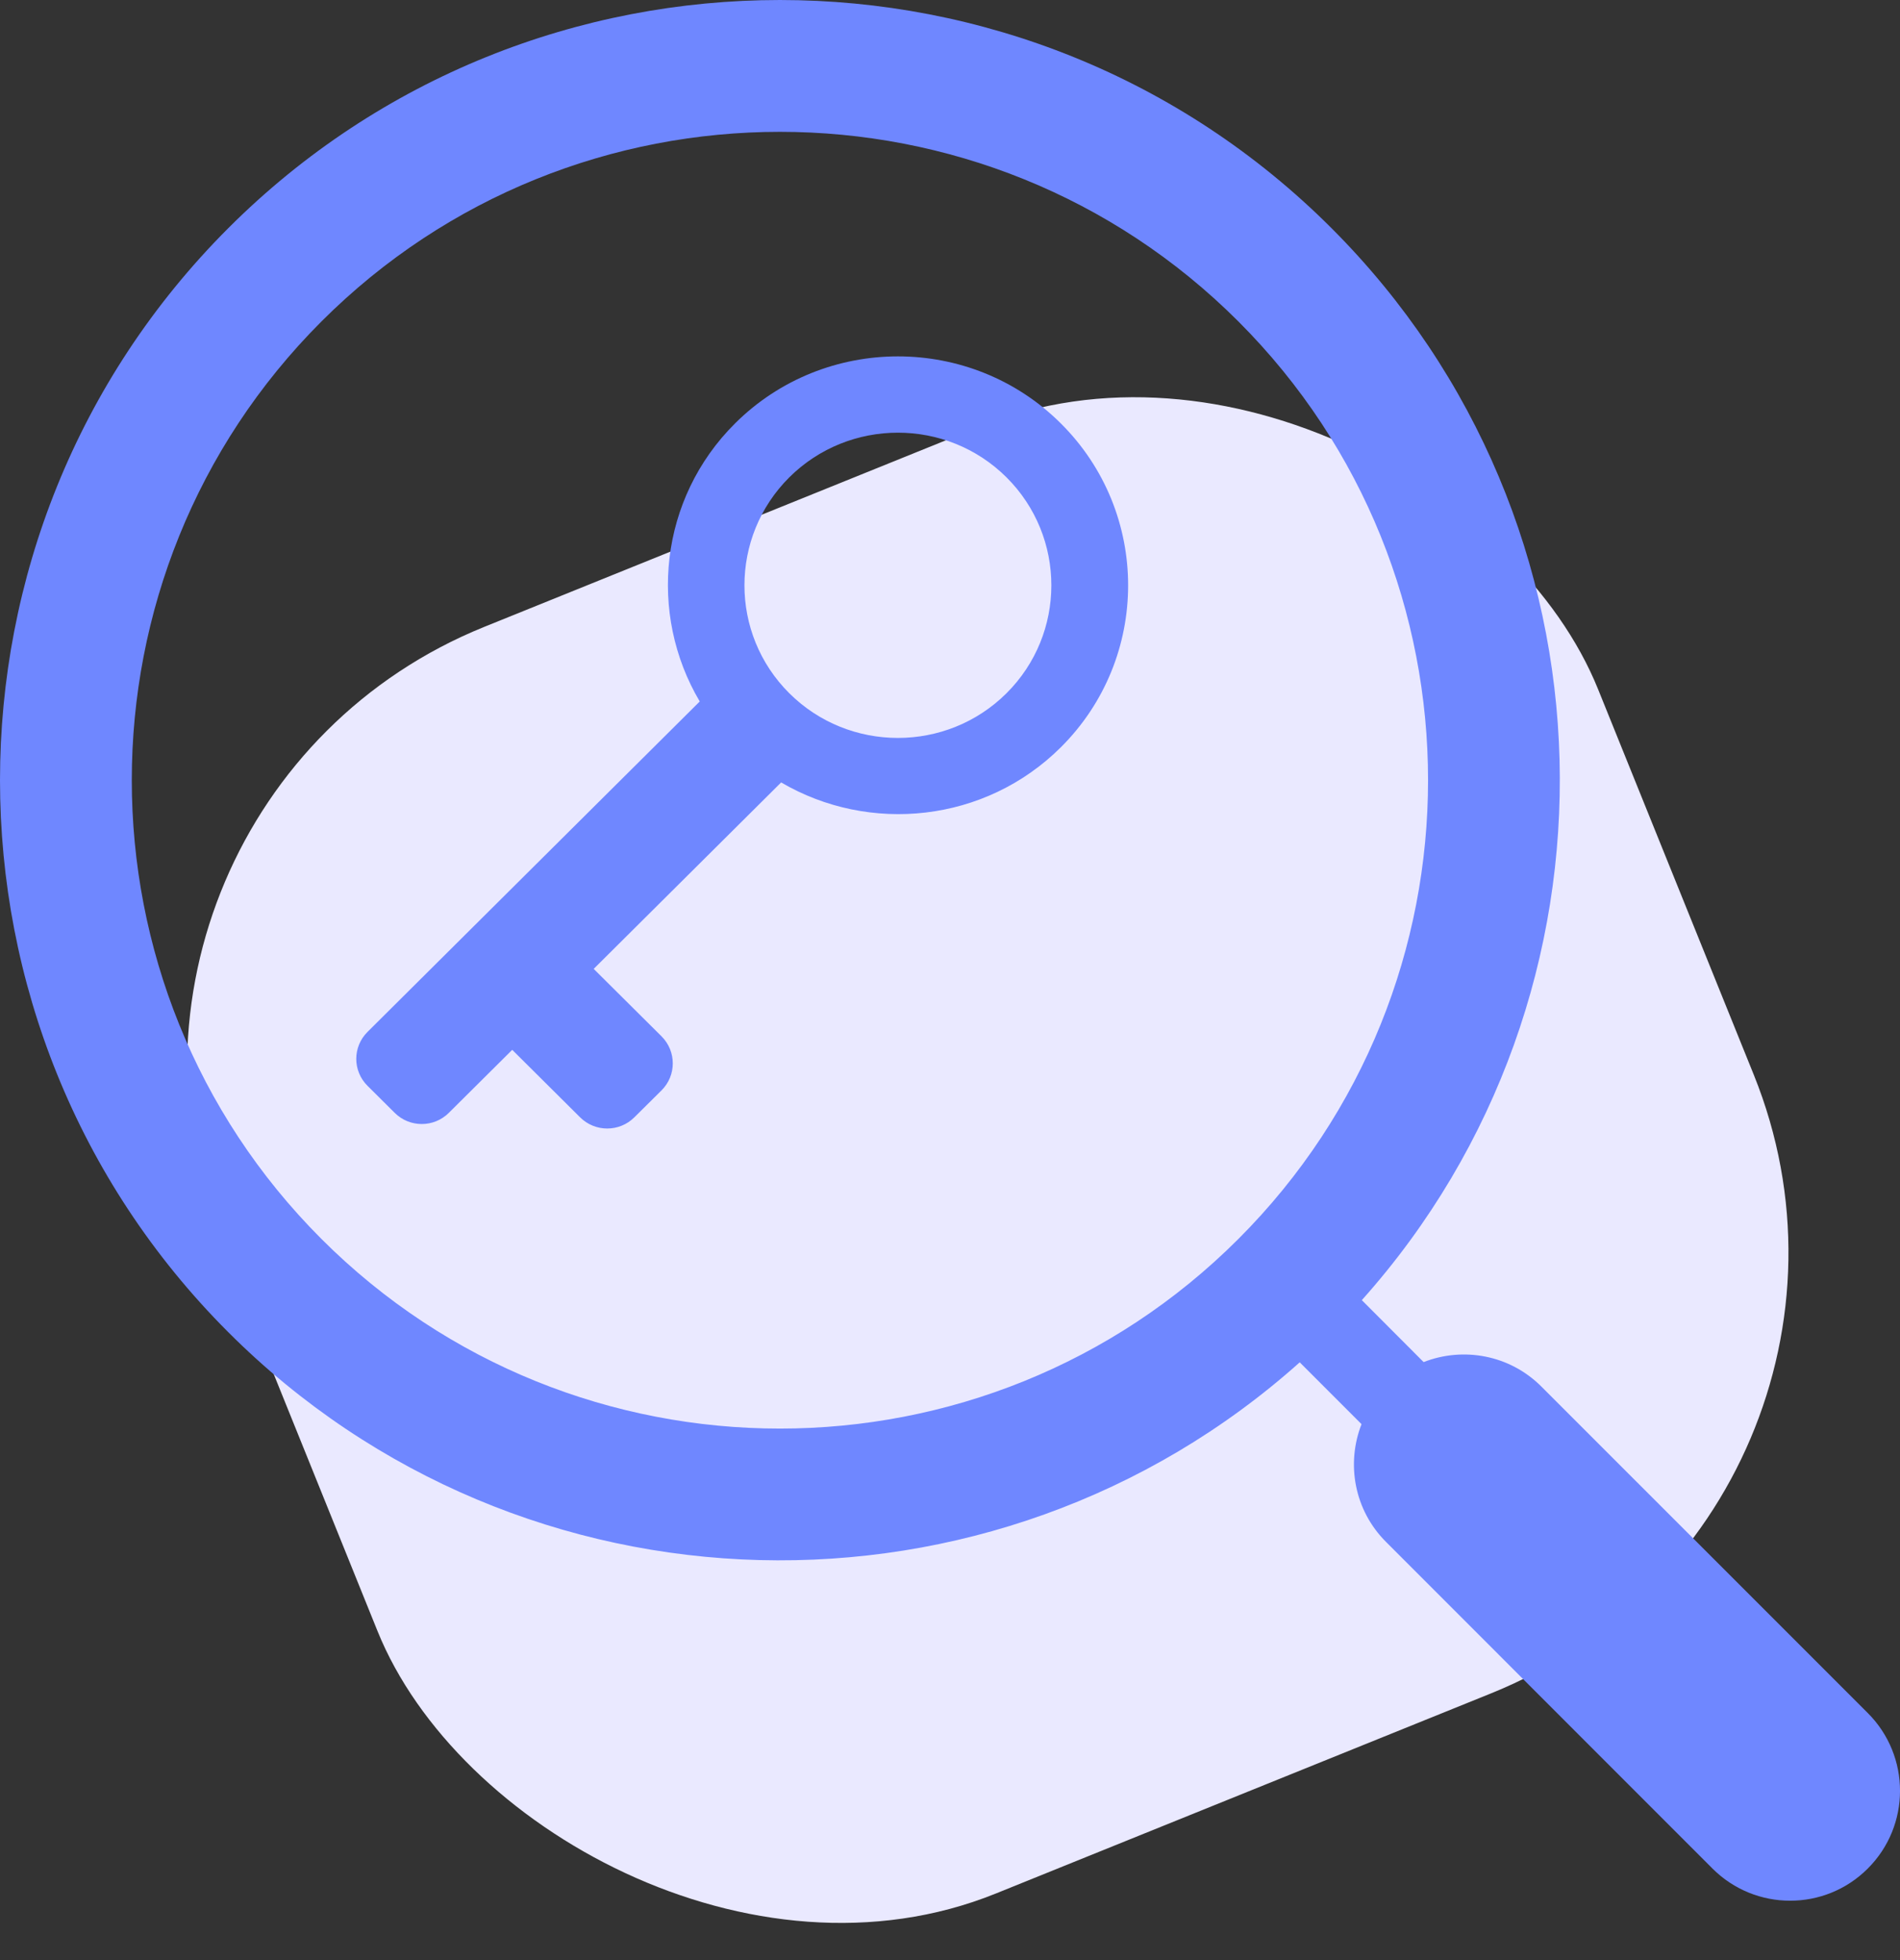 <svg width="32px" height="33px" viewBox="0 0 32 33" version="1.1" xmlns="http://www.w3.org/2000/svg">
    <rect x="0" y="0" width="32" height="33" fill="#333333" stroke="none"/>
    <g id="Welcome" stroke="none" stroke-width="1" fill="none" fill-rule="evenodd">
        <g id="SEO" transform="translate(-927, -1154)">
            <g id="Group-20" transform="translate(206, 915)">
                <g id="Group-14">
                    <g id="Group-19" transform="translate(0, 158)">
                        <g id="Group-18" transform="translate(427, 2)">
                            <g id="Group-9-Copy" transform="translate(158, 79)">
                                <g id="keyword-research" transform="translate(136, 0)">
                                    <g id="trophy" transform="translate(0, 4)" fill="#EAE9FF">
                                        <rect id="Rectangle" transform="translate(16.636, 15.531) rotate(-22) translate(-16.636, -15.531) " x="4.136" y="4.031" width="25" height="23" rx="8"></rect>
                                    </g>
                                    <path d="M22.427,3.843 C17.304,-1.281 8.967,-1.281 3.843,3.843 C-1.281,8.967 -1.281,17.304 3.843,22.427 C8.791,27.376 16.735,27.544 21.89,22.936 L22.931,23.977 C22.671,24.642 22.807,25.424 23.343,25.959 L28.841,31.458 C29.564,32.181 30.736,32.181 31.458,31.458 C32.181,30.736 32.181,29.564 31.458,28.841 L25.96,23.344 C25.424,22.808 24.641,22.672 23.977,22.932 L22.936,21.889 C27.546,16.735 27.376,8.791 22.427,3.843 Z M5.413,20.858 C1.155,16.6 1.155,9.671 5.413,5.413 C9.671,1.155 16.6,1.155 20.858,5.413 C25.116,9.671 25.116,16.6 20.858,20.858 C16.6,25.116 9.671,25.116 5.413,20.858 Z"
                                          id="Shape" fill="#6F87FF" fill-rule="nonzero"></path>
                                    <path d="M11.142,17.448 L9.999,16.312 L13.156,13.173 C14.643,14.044 16.59,13.85 17.866,12.582 C19.378,11.079 19.378,8.631 17.866,7.128 C16.354,5.624 13.892,5.624 12.38,7.128 C11.105,8.396 10.91,10.332 11.785,11.81 L6.19,17.373 C5.937,17.624 5.937,18.03 6.19,18.281 L6.647,18.735 C6.899,18.987 7.308,18.987 7.56,18.735 L8.627,17.675 L9.77,18.811 C10.023,19.063 10.432,19.062 10.684,18.811 L11.142,18.357 C11.394,18.106 11.394,17.7 11.142,17.448 Z M13.294,8.036 C14.303,7.034 15.943,7.034 16.951,8.036 C17.959,9.039 17.959,10.67 16.951,11.672 C15.943,12.674 14.303,12.675 13.294,11.672 C12.286,10.67 12.286,9.039 13.294,8.036 Z"
                                          id="Shape" fill="#6F87FF" fill-rule="nonzero"></path>
                                </g>
                            </g>
                        </g>
                    </g>
                </g>
            </g>
        </g>
    </g>
</svg>